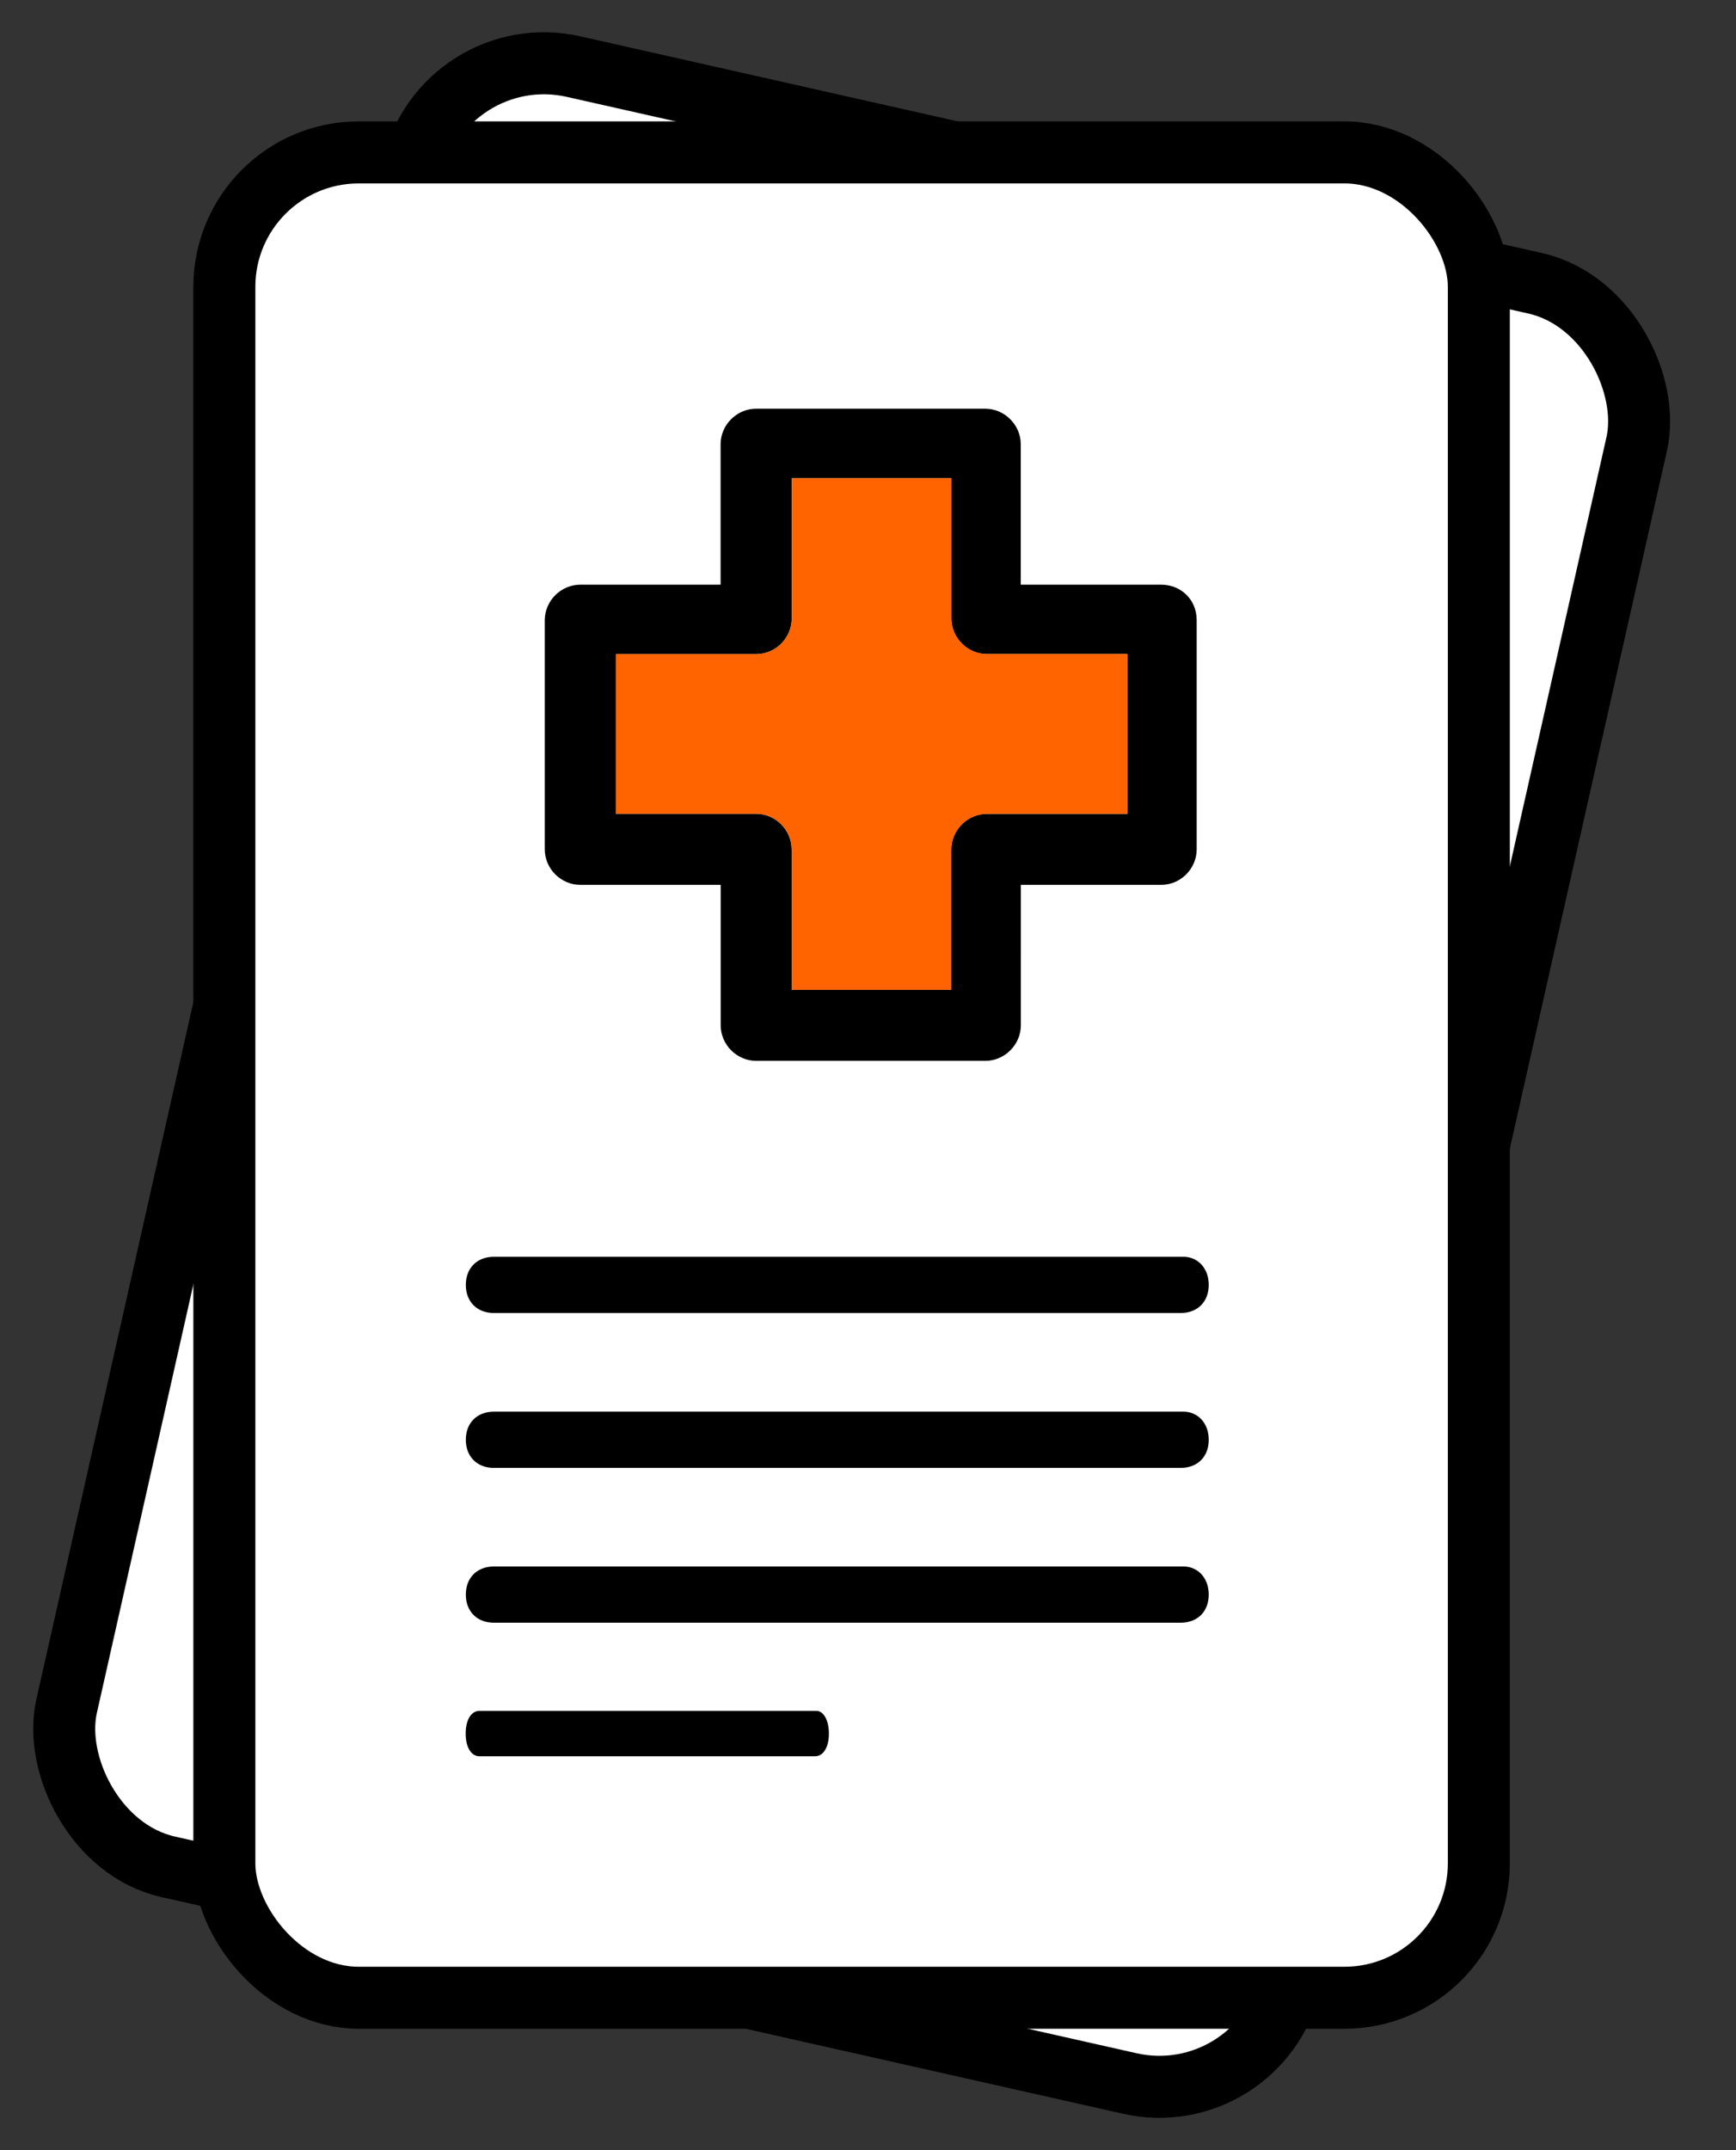<svg xmlns="http://www.w3.org/2000/svg" width="21" height="26" fill="none" viewBox="0 0 21 26">
    <rect x="0" y="0" width="21" height="26" fill="#333333" stroke="none"/>
    <rect width="15.175" height="22.314" x="5.352" y=".448" fill="#fff" stroke="#000" stroke-width=".75" rx="1.625" transform="rotate(12.694 5.352 .448)"/>
    <rect width="15.175" height="22.314" x="2.714" y="1.843" fill="#fff" stroke="#000" stroke-linecap="round" stroke-linejoin="round" stroke-width=".75" rx="1.625"/>
    <path fill="#000" d="M14.316 15.197H5.975c-.204 0-.34.136-.34.34 0 .204.136.34.34.34h8.307c.205 0 .34-.136.34-.34 0-.204-.135-.34-.306-.34zM14.316 17.07H5.975c-.204 0-.34.135-.34.34 0 .204.136.34.34.34h8.307c.205 0 .34-.136.34-.34 0-.205-.135-.34-.306-.34zM14.316 18.942H5.975c-.204 0-.34.136-.34.34 0 .204.136.34.34.34h8.307c.205 0 .34-.136.34-.34 0-.204-.135-.34-.306-.34zM9.878 20.688H5.8c-.1 0-.167.11-.167.275 0 .164.067.274.167.274h4.06c.1 0 .167-.11.167-.274 0-.165-.067-.275-.15-.275zM14.046 7.07h-1.698V5.372c0-.234-.196-.43-.43-.43H9.147c-.235 0-.43.196-.43.43V7.07H7.02c-.234 0-.43.195-.43.43v2.77c0 .235.196.43.43.43h1.698v1.698c0 .234.195.43.43.43h2.771c.234 0 .43-.196.43-.43V10.7h1.698c.234 0 .429-.195.429-.43V7.5c0-.255-.195-.43-.43-.43zm-.41 2.771h-1.698c-.235 0-.43.195-.43.43v1.698H9.576V10.27c0-.235-.195-.43-.43-.43H7.45V7.91h1.698c.234 0 .429-.195.429-.43V5.783h1.932V7.48c0 .234.195.429.43.429h1.698v1.932z"/>
    <path fill="#FF6400" d="M13.636 9.841h-1.698c-.235 0-.43.195-.43.43v1.698H9.576V10.27c0-.235-.195-.43-.43-.43H7.45V7.91h1.698c.234 0 .429-.195.429-.43V5.783h1.932V7.48c0 .234.195.429.43.429h1.698v1.932z"/>
</svg>
